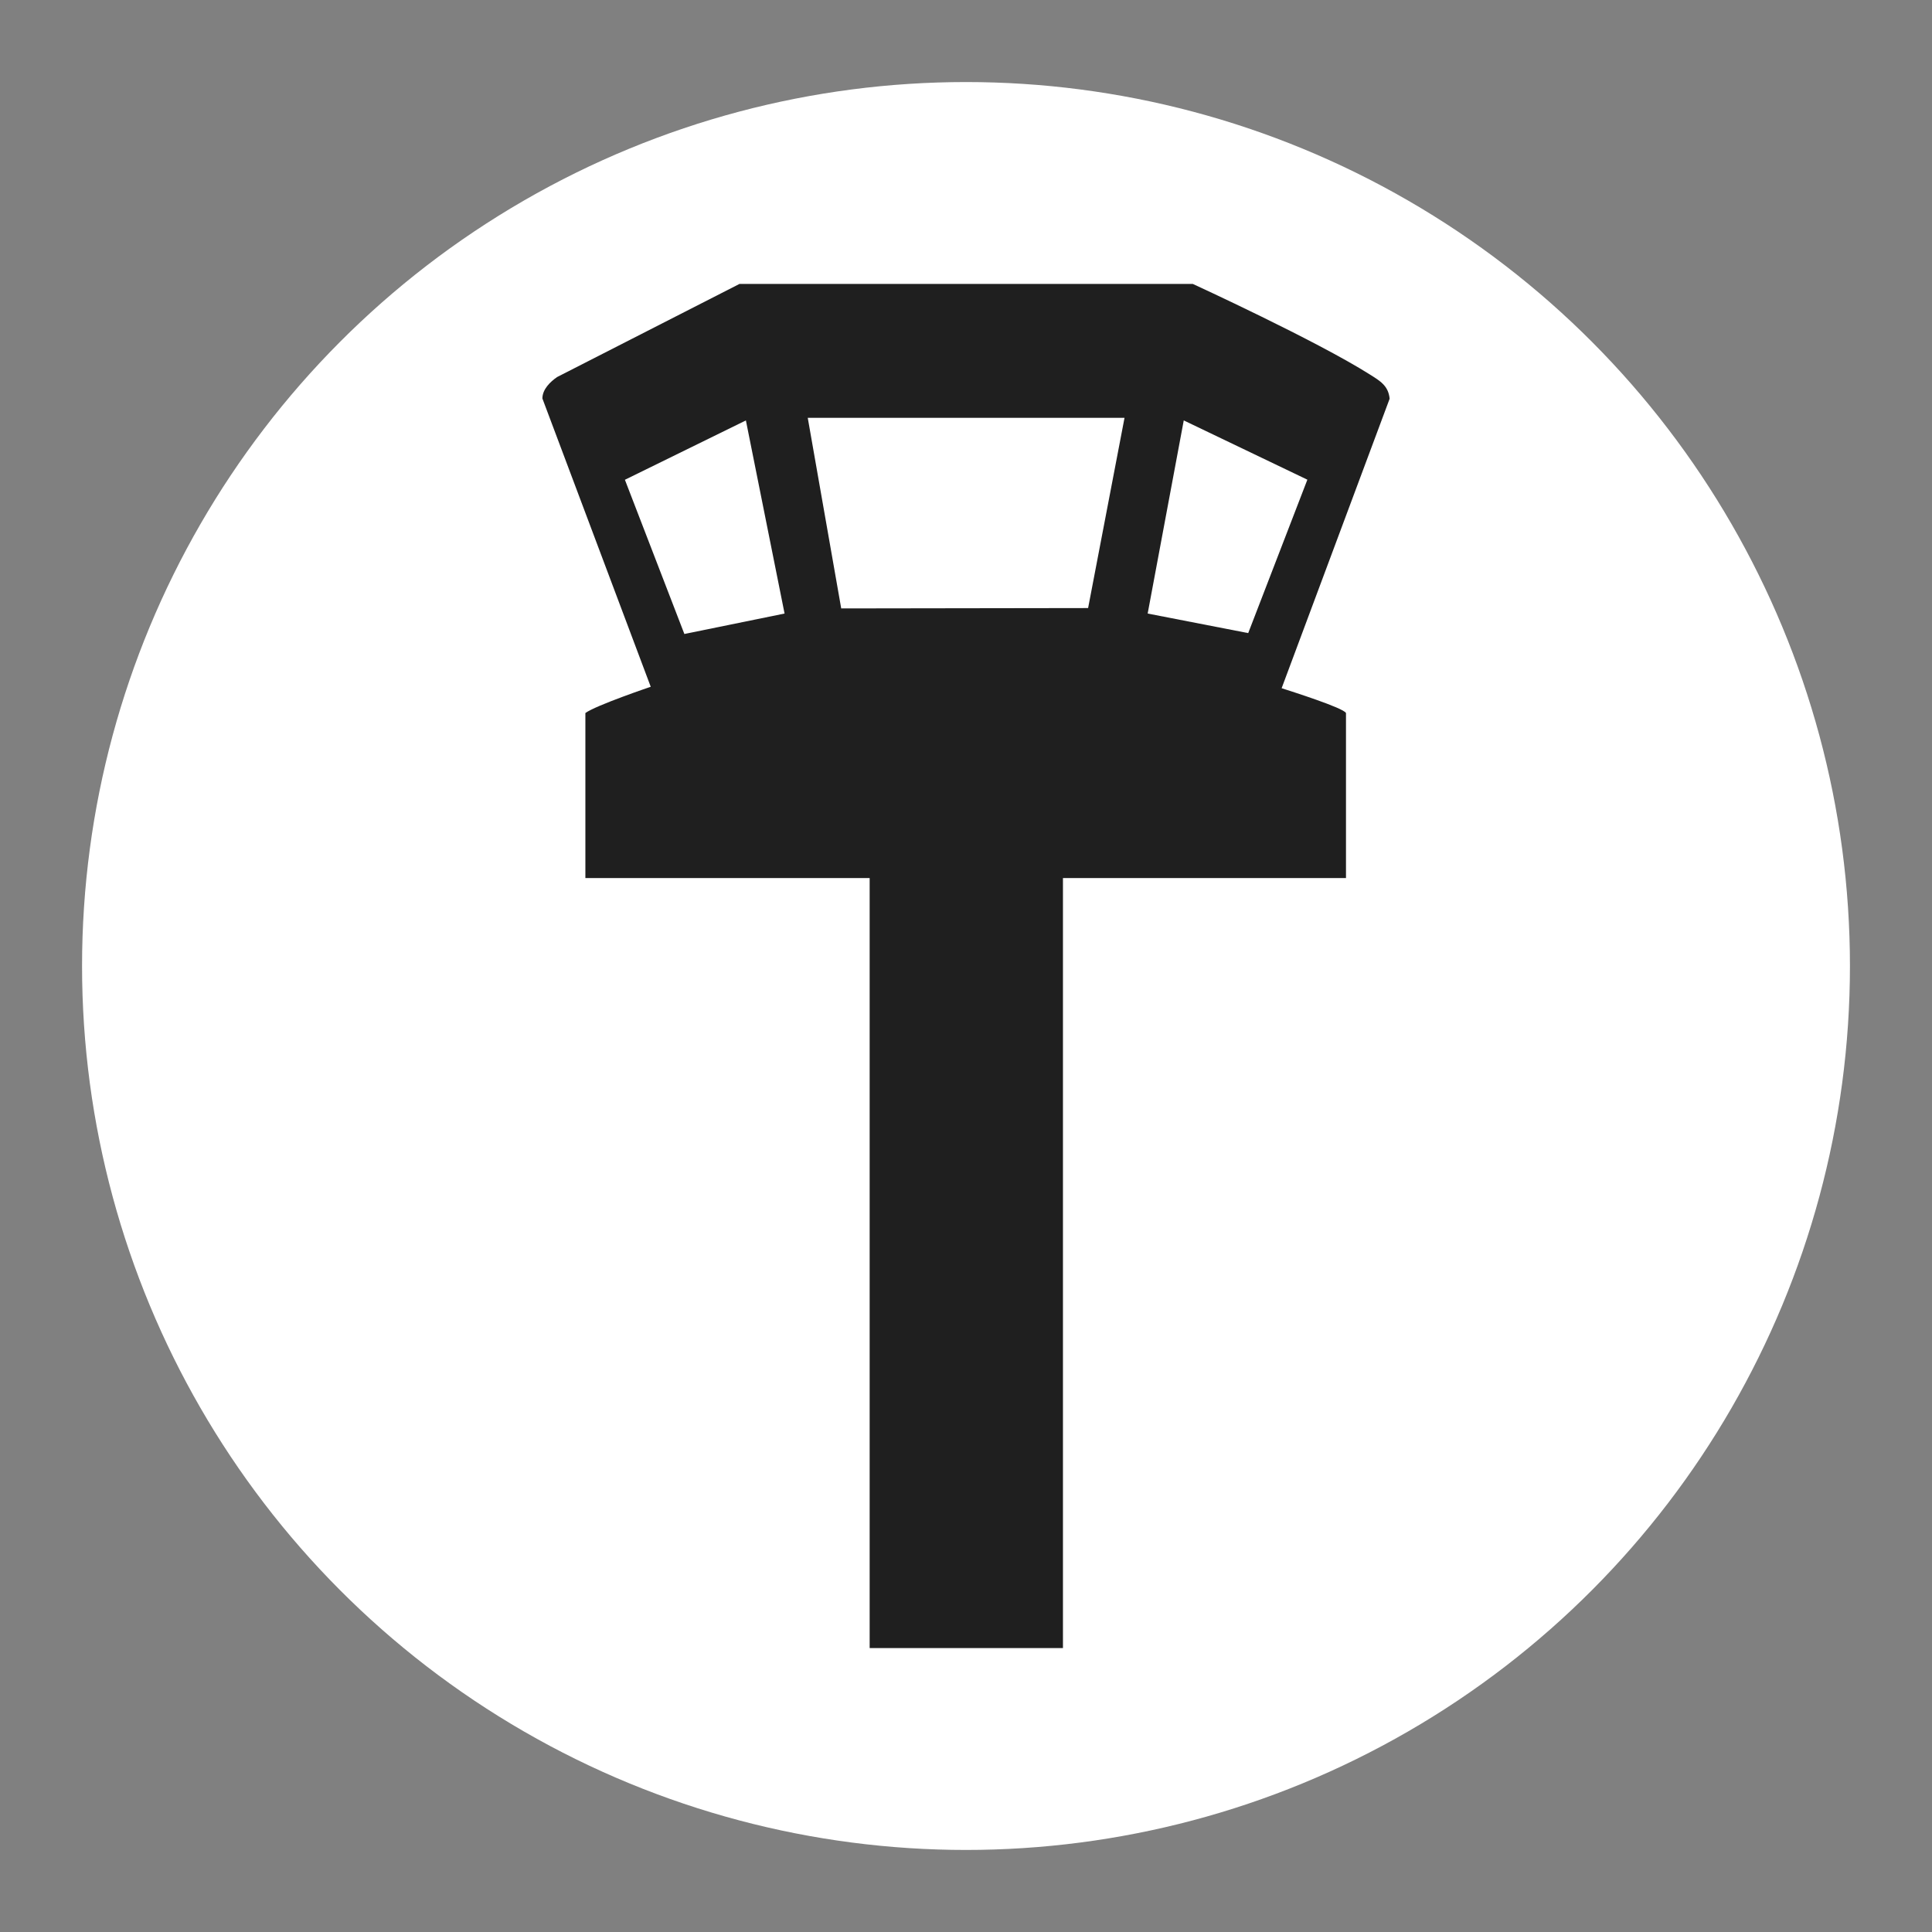 <?xml version="1.0" encoding="UTF-8"?>
<svg id="Layer_1" data-name="Layer 1" xmlns="http://www.w3.org/2000/svg" viewBox="0 0 1000 1000">
  <rect x="0" y="0" width="1000" height="1000" fill="#808080" stroke="none"/>
  <defs>
    <style>
      .cls-1 {
        fill: #fff;
      }

      .cls-2 {
        fill: #1f1f1f;
      }
    </style>
  </defs>
  <circle class="cls-1" cx="500" cy="500" r="457.53"/>
  <path class="cls-2" d="M617.37,146.95s64.11,29.43,91.72,46.92c5.13,3.25,9.56,5.74,10.18,12.52l-55.9,149.82c5.16,1.68,31.94,10.15,33.3,12.84v6.94s-393.67-.57-393.67-.57v-6.37c5.58-4.03,33.82-13.58,33.82-13.58l-56.08-149.22c.02-4.71,3.97-8.57,7.61-11.09l94.42-48.21h234.61ZM582.05,216.27h-163.96l17.32,98.65,127.79-.19,18.85-98.46ZM406.09,317.57l-20.02-99.96-62.62,30.72,30.78,79.82,51.86-10.58ZM676.69,248.28l-63.98-30.67-18.68,99.96,52.04,10.12,30.62-79.41ZM302.99,454.49v-85.43h393.69v85.43h-146.5v398.56h-100.05v-398.56h-147.15Z"/>
</svg>